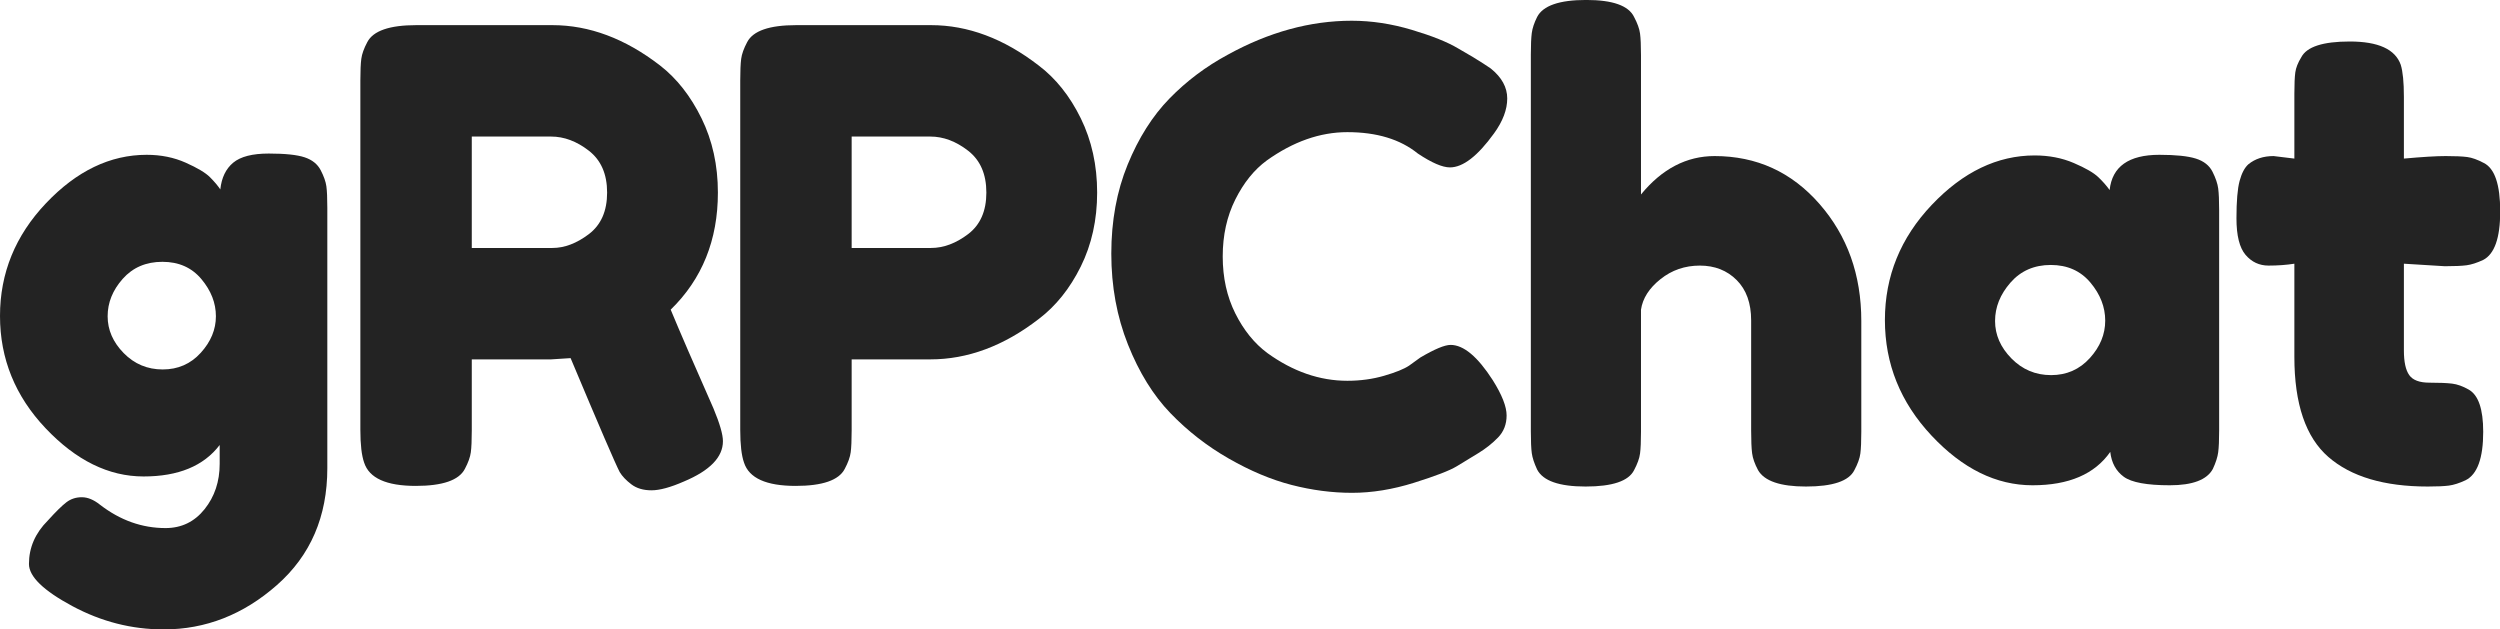 <svg viewBox="-198.6 0 397.2 100" xmlns="http://www.w3.org/2000/svg" xmlns:xlink="http://www.w3.org/1999/xlink" version="1.1" class="jsx-2263963463 artboard-inner" style="width: 480px; height: 120.846px; max-height: 100%;"><g transform="translate(-201.1 77.3) scale(1.389)" fill="#232323"><g id="line1"><path d="M26.928-4.752L26.928-2.592C26.928-0.576 26.352 1.152 25.200 2.592C24.048 4.032 22.560 4.752 20.736 4.752C18.048 4.752 15.552 3.864 13.248 2.088C12.528 1.512 11.832 1.224 11.160 1.224C10.488 1.224 9.900 1.416 9.396 1.800C8.892 2.184 8.184 2.880 7.272 3.888C5.832 5.328 5.112 6.984 5.112 8.856C5.112 10.296 6.768 11.904 10.080 13.680C13.392 15.456 16.872 16.344 20.520 16.344C25.320 16.344 29.640 14.652 33.480 11.268C37.320 7.884 39.240 3.432 39.240-2.088L39.240-31.896C39.240-33.000 39.204-33.816 39.132-34.344C39.060-34.872 38.844-35.484 38.484-36.180C38.124-36.876 37.512-37.368 36.648-37.656C35.784-37.944 34.416-38.088 32.544-38.088C30.672-38.088 29.316-37.740 28.476-37.044C27.636-36.348 27.144-35.328 27.000-33.984C26.712-34.416 26.316-34.884 25.812-35.388C25.308-35.892 24.384-36.444 23.040-37.044C21.696-37.644 20.208-37.944 18.576-37.944C14.400-37.944 10.560-36.096 7.056-32.400C3.552-28.704 1.800-24.408 1.800-19.512C1.800-14.616 3.540-10.332 7.020-6.660C10.500-2.988 14.232-1.152 18.216-1.152C22.200-1.152 25.104-2.352 26.928-4.752ZM15.948-15.264C14.724-16.512 14.112-17.916 14.112-19.476C14.112-21.036 14.688-22.464 15.840-23.760C16.992-25.056 18.504-25.704 20.376-25.704C22.248-25.704 23.736-25.044 24.840-23.724C25.944-22.404 26.496-20.988 26.496-19.476C26.496-17.964 25.920-16.572 24.768-15.300C23.616-14.028 22.164-13.392 20.412-13.392C18.660-13.392 17.172-14.016 15.948-15.264Z"></path><path d="M83.412-8.928C81.204-13.920 79.572-17.688 78.516-20.232C82.116-23.736 83.916-28.200 83.916-33.624C83.916-36.744 83.292-39.576 82.044-42.120C80.796-44.664 79.212-46.680 77.292-48.168C73.308-51.240 69.204-52.776 64.980-52.776L49.428-52.776C46.356-52.776 44.484-52.128 43.812-50.832C43.428-50.112 43.200-49.476 43.128-48.924C43.056-48.372 43.020-47.544 43.020-46.440L43.020-6.480C43.020-4.800 43.164-3.552 43.452-2.736C44.028-0.960 45.996-0.072 49.356-0.072C52.428-0.072 54.300-0.720 54.972-2.016C55.356-2.736 55.584-3.372 55.656-3.924C55.728-4.476 55.764-5.304 55.764-6.408L55.764-14.544L64.836-14.544L67.068-14.688C70.332-6.912 72.204-2.568 72.684-1.656C72.972-1.176 73.416-0.708 74.016-0.252C74.616 0.204 75.384 0.432 76.320 0.432C77.256 0.432 78.492 0.096 80.028-0.576C83.004-1.824 84.492-3.360 84.492-5.184C84.492-5.952 84.132-7.200 83.412-8.928ZM55.764-27.288L55.764-40.032L64.836-40.032C66.324-40.032 67.764-39.492 69.156-38.412C70.548-37.332 71.244-35.736 71.244-33.624C71.244-31.512 70.548-29.928 69.156-28.872C67.764-27.816 66.372-27.288 64.980-27.288Z"></path><path d="M127.296-33.624C127.296-36.744 126.672-39.576 125.424-42.120C124.176-44.664 122.568-46.680 120.600-48.168C116.616-51.240 112.512-52.776 108.288-52.776L92.880-52.776C89.808-52.776 87.936-52.128 87.264-50.832C86.880-50.112 86.652-49.476 86.580-48.924C86.508-48.372 86.472-47.544 86.472-46.440L86.472-6.480C86.472-4.800 86.616-3.552 86.904-2.736C87.480-0.960 89.448-0.072 92.808-0.072C95.880-0.072 97.752-0.720 98.424-2.016C98.808-2.736 99.036-3.372 99.108-3.924C99.180-4.476 99.216-5.304 99.216-6.408L99.216-14.544L108.216-14.544C112.488-14.544 116.616-16.080 120.600-19.152C122.568-20.640 124.176-22.644 125.424-25.164C126.672-27.684 127.296-30.504 127.296-33.624ZM112.536-28.872C111.144-27.816 109.728-27.288 108.288-27.288L99.216-27.288L99.216-40.032L108.216-40.032C109.704-40.032 111.144-39.492 112.536-38.412C113.928-37.332 114.624-35.736 114.624-33.624C114.624-31.512 113.928-29.928 112.536-28.872Z"></path><path d="M162.972-13.824C162.396-13.440 161.448-13.056 160.128-12.672C158.808-12.288 157.404-12.096 155.916-12.096C152.748-12.096 149.700-13.152 146.772-15.264C145.284-16.368 144.060-17.880 143.100-19.800C142.140-21.720 141.660-23.892 141.660-26.316C141.660-28.740 142.140-30.912 143.100-32.832C144.060-34.752 145.260-36.240 146.700-37.296C149.724-39.456 152.796-40.536 155.916-40.536C159.276-40.536 161.964-39.720 163.980-38.088C165.564-37.032 166.788-36.504 167.652-36.504C169.140-36.504 170.820-37.800 172.692-40.392C173.700-41.784 174.204-43.116 174.204-44.388C174.204-45.660 173.580-46.800 172.332-47.808C171.852-48.144 171.180-48.576 170.316-49.104L168.588-50.112C167.388-50.832 165.624-51.540 163.296-52.236C160.968-52.932 158.676-53.280 156.420-53.280C151.668-53.280 146.940-51.984 142.236-49.392C139.740-48.048 137.520-46.380 135.576-44.388C133.632-42.396 132.036-39.876 130.788-36.828C129.540-33.780 128.916-30.384 128.916-26.640C128.916-22.896 129.552-19.428 130.824-16.236C132.096-13.044 133.716-10.428 135.684-8.388C137.652-6.348 139.872-4.620 142.344-3.204C144.816-1.788 147.216-0.780 149.544-0.180C151.872 0.420 154.176 0.720 156.456 0.720C158.736 0.720 161.100 0.336 163.548-0.432C165.996-1.200 167.616-1.824 168.408-2.304C169.200-2.784 170.028-3.288 170.892-3.816C171.756-4.344 172.512-4.944 173.160-5.616C173.808-6.288 174.132-7.128 174.132-8.136C174.132-9.144 173.604-10.488 172.548-12.168C170.820-14.856 169.212-16.200 167.724-16.200C167.052-16.200 165.900-15.720 164.268-14.760Z"></path><path d="M197.928-37.800C194.712-37.800 191.904-36.336 189.504-33.408L189.504-49.320C189.504-50.424 189.468-51.252 189.396-51.804C189.324-52.356 189.096-52.992 188.712-53.712C188.088-55.008 186.264-55.656 183.240-55.656C180.168-55.656 178.296-55.008 177.624-53.712C177.288-53.040 177.084-52.428 177.012-51.876C176.940-51.324 176.904-50.496 176.904-49.392L176.904-6.336C176.904-5.184 176.940-4.344 177.012-3.816C177.084-3.288 177.288-2.664 177.624-1.944C178.296-0.648 180.144 0 183.168 0C186.240 0 188.088-0.624 188.712-1.872C189.096-2.592 189.324-3.228 189.396-3.780C189.468-4.332 189.504-5.160 189.504-6.264L189.504-20.232C189.696-21.528 190.440-22.692 191.736-23.724C193.032-24.756 194.532-25.272 196.236-25.272C197.940-25.272 199.344-24.720 200.448-23.616C201.552-22.512 202.104-20.976 202.104-19.008L202.104-6.408C202.104-5.256 202.140-4.392 202.212-3.816C202.284-3.240 202.512-2.592 202.896-1.872C203.616-0.624 205.440 0 208.368 0C211.440 0 213.288-0.624 213.912-1.872C214.296-2.592 214.524-3.228 214.596-3.780C214.668-4.332 214.704-5.160 214.704-6.264L214.704-18.936C214.704-24.216 213.108-28.680 209.916-32.328C206.724-35.976 202.728-37.800 197.928-37.800Z"></path><path d="M243.108-33.912C242.772-34.392 242.340-34.884 241.812-35.388C241.284-35.892 240.348-36.432 239.004-37.008C237.660-37.584 236.172-37.872 234.540-37.872C230.268-37.872 226.344-35.988 222.768-32.220C219.192-28.452 217.404-24.060 217.404-19.044C217.404-14.028 219.180-9.624 222.732-5.832C226.284-2.040 230.136-0.144 234.288-0.144C238.440-0.144 241.404-1.416 243.180-3.960C243.324-2.712 243.840-1.764 244.728-1.116C245.616-0.468 247.368-0.144 249.984-0.144C252.600-0.144 254.244-0.768 254.916-2.016C255.252-2.736 255.456-3.372 255.528-3.924C255.600-4.476 255.636-5.304 255.636-6.408L255.636-31.608C255.636-32.712 255.600-33.540 255.528-34.092C255.456-34.644 255.240-35.280 254.880-36.000C254.520-36.720 253.884-37.224 252.972-37.512C252.060-37.800 250.668-37.944 248.796-37.944C245.292-37.944 243.396-36.600 243.108-33.912ZM231.876-14.652C230.628-15.924 230.004-17.352 230.004-18.936C230.004-20.520 230.592-21.984 231.768-23.328C232.944-24.672 234.480-25.344 236.376-25.344C238.272-25.344 239.784-24.672 240.912-23.328C242.040-21.984 242.604-20.532 242.604-18.972C242.604-17.412 242.016-15.984 240.840-14.688C239.664-13.392 238.188-12.744 236.412-12.744C234.636-12.744 233.124-13.380 231.876-14.652Z"></path><path d="M281.448-25.200C282.552-25.200 283.380-25.236 283.932-25.308C284.484-25.380 285.120-25.584 285.840-25.920C287.136-26.592 287.784-28.440 287.784-31.464C287.784-34.536 287.160-36.384 285.912-37.008C285.192-37.392 284.556-37.620 284.004-37.692C283.452-37.764 282.636-37.800 281.556-37.800C280.476-37.800 278.880-37.704 276.768-37.512L276.768-44.568C276.768-46.248 276.648-47.472 276.408-48.240C275.784-50.016 273.840-50.904 270.576-50.904C267.504-50.904 265.656-50.304 265.032-49.104C264.648-48.480 264.420-47.904 264.348-47.376C264.276-46.848 264.240-46.032 264.240-44.928L264.240-37.512L261.864-37.800C260.712-37.800 259.752-37.488 258.984-36.864C258.552-36.480 258.216-35.844 257.976-34.956C257.736-34.068 257.616-32.640 257.616-30.672C257.616-28.704 257.964-27.312 258.660-26.496C259.356-25.680 260.232-25.272 261.288-25.272C262.344-25.272 263.328-25.344 264.240-25.488L264.240-14.832C264.240-9.456 265.536-5.640 268.128-3.384C270.720-1.128 274.512 0 279.504 0C280.560 0 281.364-0.036 281.916-0.108C282.468-0.180 283.104-0.384 283.824-0.720C285.168-1.392 285.840-3.240 285.840-6.264C285.840-8.856 285.288-10.464 284.184-11.088C283.512-11.472 282.876-11.700 282.276-11.772C281.676-11.844 280.812-11.880 279.684-11.880C278.556-11.880 277.788-12.168 277.380-12.744C276.972-13.320 276.768-14.256 276.768-15.552L276.768-25.488Z"></path></g></g></svg>